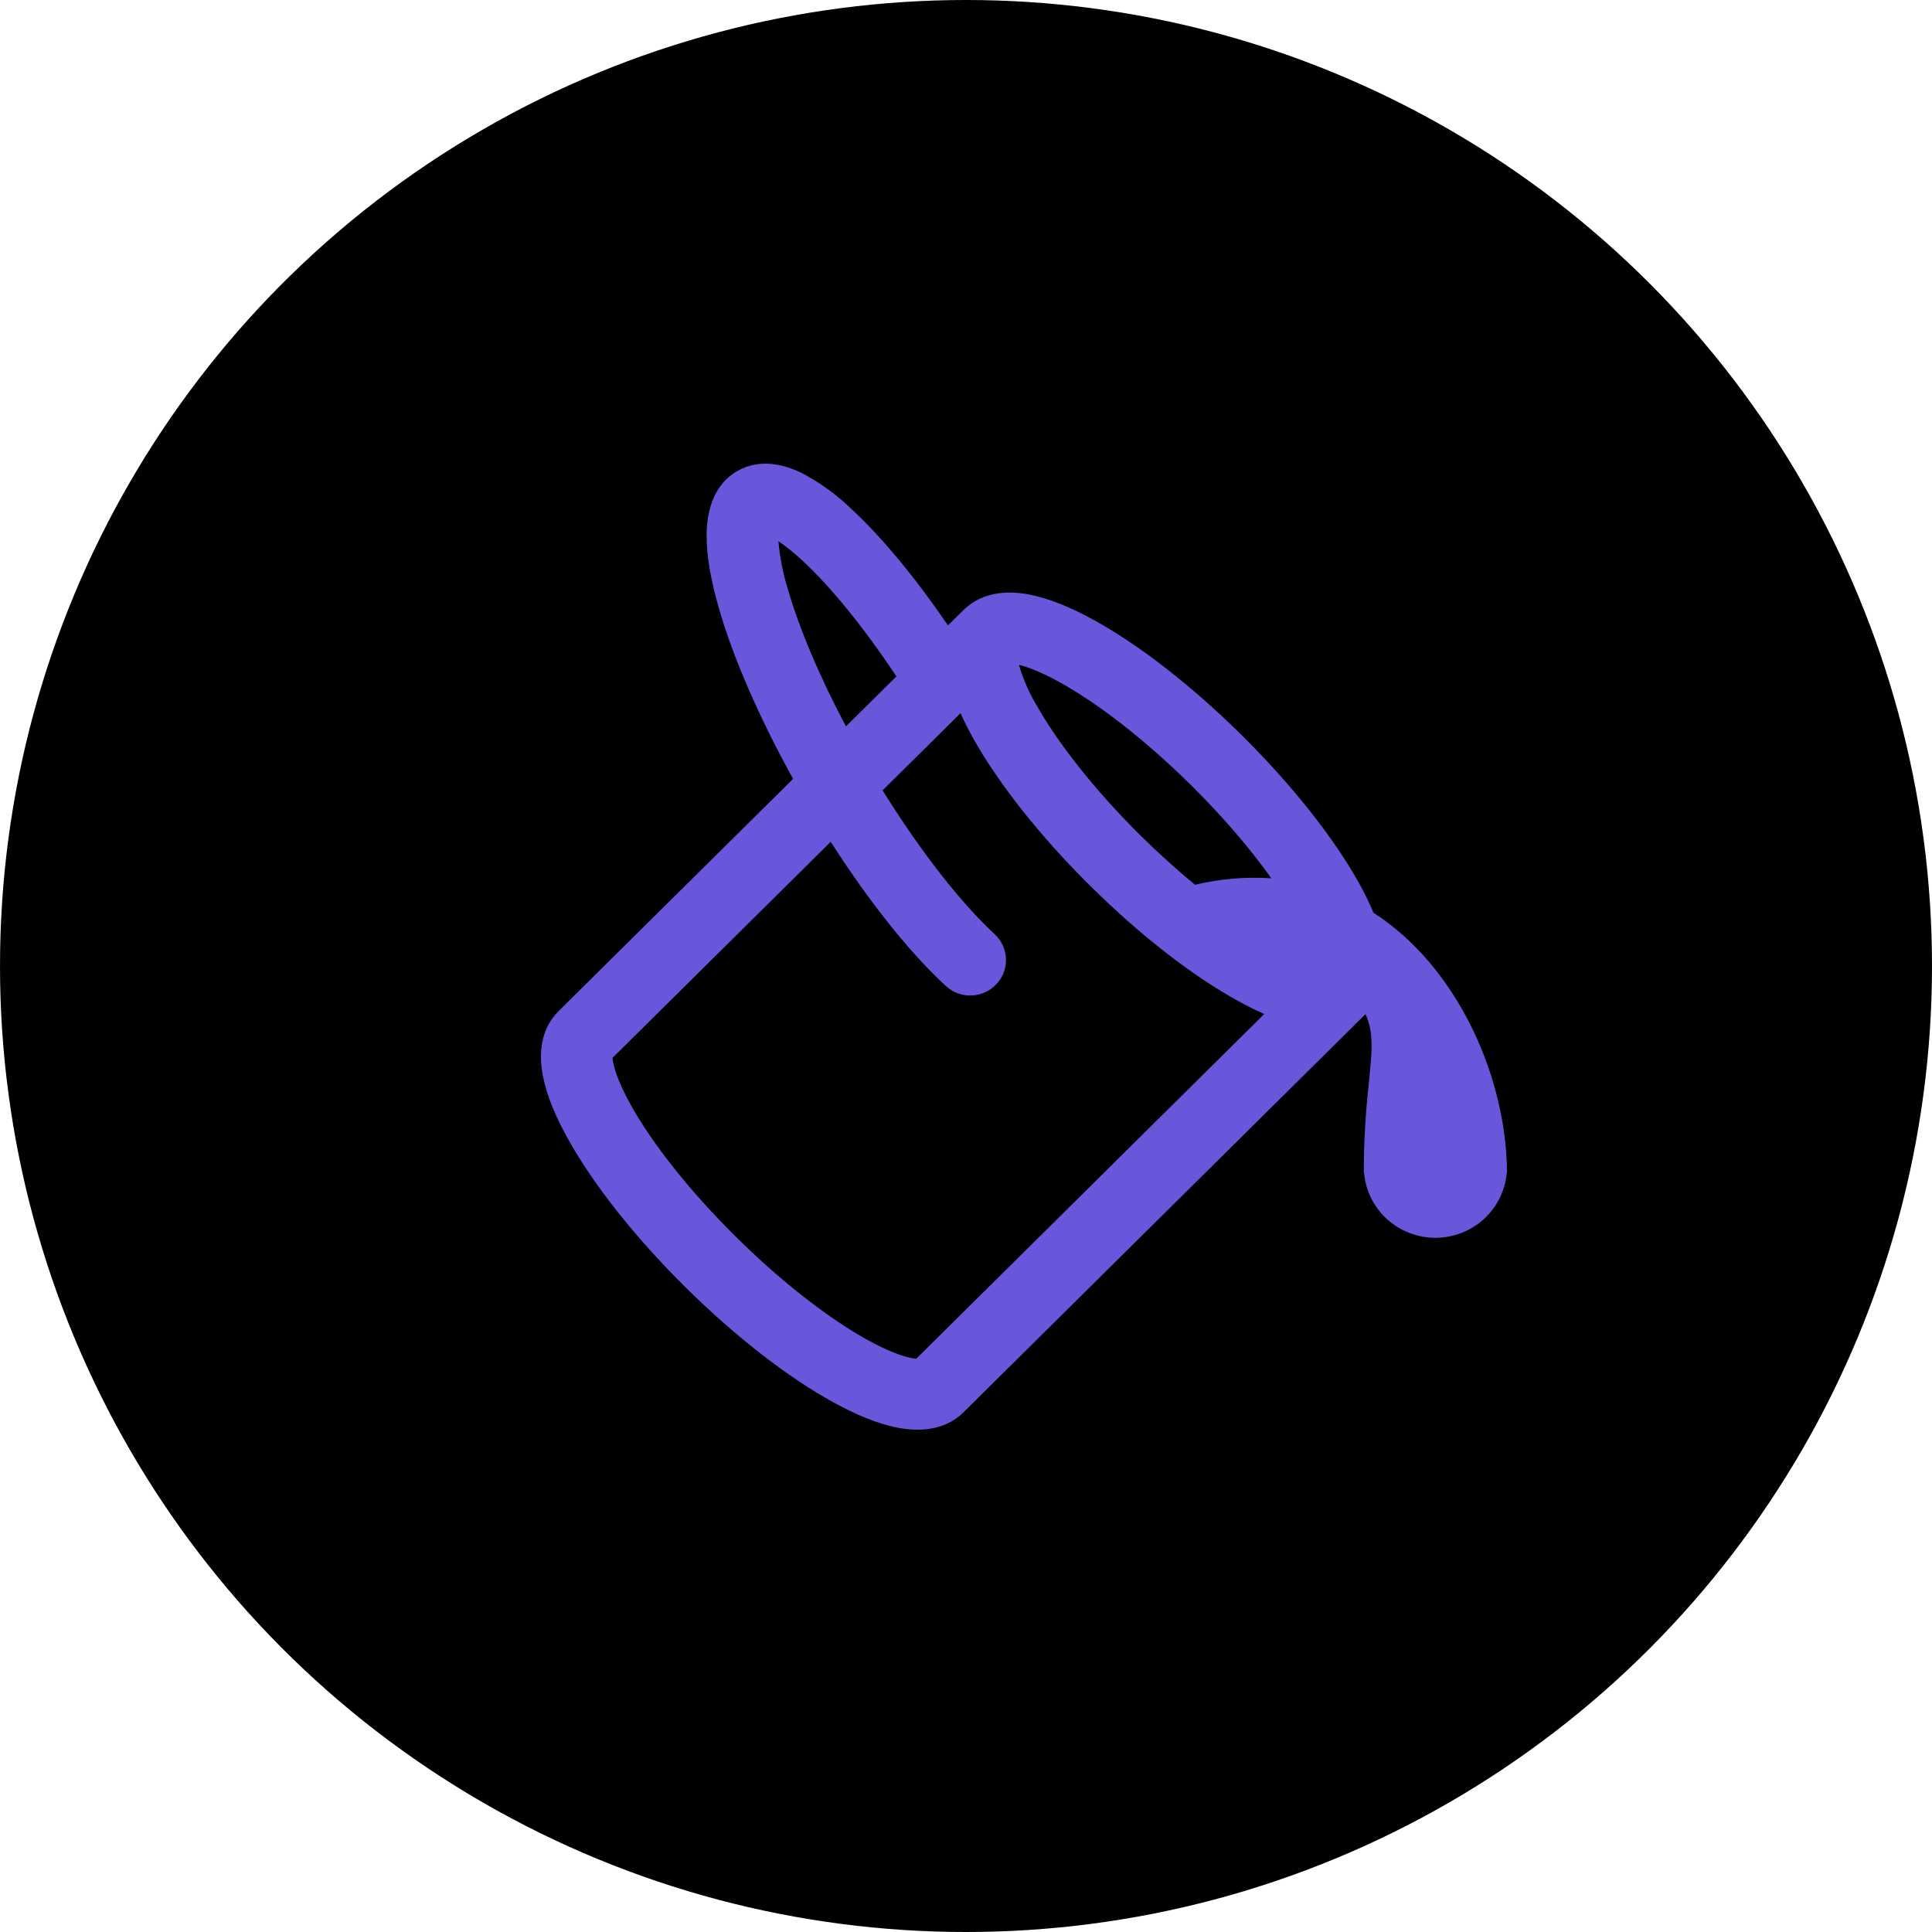 <svg width="50" height="50" viewBox="0 0 50 50" fill="none" xmlns="http://www.w3.org/2000/svg">
<circle cx="25" cy="25" r="25" fill="black"/>
<path d="M24.534 16.186C23.685 14.943 22.817 13.895 22.033 13.171C21.644 12.793 21.201 12.474 20.717 12.225C20.315 12.035 19.68 11.849 19.083 12.189C18.404 12.58 18.292 13.345 18.287 13.833C18.281 14.391 18.405 15.052 18.607 15.749C18.97 17.009 19.637 18.553 20.525 20.157L14.455 26.169C13.942 26.677 13.957 27.372 14.052 27.853C14.153 28.372 14.398 28.941 14.719 29.51C15.363 30.661 16.423 32.008 17.731 33.305C19.041 34.603 20.401 35.651 21.562 36.289C22.137 36.607 22.711 36.849 23.235 36.95C23.721 37.041 24.421 37.058 24.936 36.55L35.339 26.246C35.557 26.717 35.509 27.185 35.431 27.969C35.376 28.505 35.305 29.189 35.296 30.127V30.353H35.302C35.34 30.811 35.552 31.238 35.894 31.55C36.236 31.861 36.683 32.034 37.148 32.034C37.612 32.034 38.06 31.861 38.402 31.55C38.744 31.238 38.955 30.811 38.994 30.353H38.999V30.248C39.001 30.176 38.999 30.105 38.992 30.033C38.89 27.739 37.695 25.009 35.546 23.621C35.431 23.349 35.3 23.083 35.155 22.825C34.509 21.676 33.451 20.329 32.141 19.032C30.831 17.734 29.471 16.685 28.31 16.046C27.735 15.73 27.161 15.488 26.637 15.386C26.151 15.294 25.451 15.279 24.936 15.787L24.534 16.184V16.186ZM20.769 14.51C21.475 15.163 22.333 16.202 23.198 17.505L21.894 18.799C21.186 17.465 20.671 16.226 20.388 15.242C20.264 14.84 20.182 14.426 20.145 14.007C20.314 14.119 20.523 14.283 20.769 14.51ZM21.499 21.786C22.5 23.35 23.55 24.662 24.477 25.517C24.566 25.599 24.67 25.663 24.784 25.705C24.898 25.748 25.019 25.767 25.141 25.763C25.263 25.759 25.382 25.731 25.493 25.681C25.604 25.631 25.703 25.559 25.786 25.471C25.869 25.383 25.934 25.279 25.977 25.166C26.019 25.054 26.039 24.933 26.034 24.813C26.03 24.692 26.002 24.574 25.951 24.464C25.901 24.355 25.829 24.256 25.74 24.174C24.901 23.399 23.856 22.089 22.842 20.454L24.858 18.457C24.958 18.678 25.071 18.903 25.197 19.127C25.844 20.278 26.902 21.625 28.211 22.922C29.519 24.22 30.879 25.267 32.043 25.906C32.269 26.031 32.495 26.145 32.719 26.242L23.713 35.164C23.671 35.161 23.629 35.154 23.587 35.146C23.333 35.096 22.954 34.955 22.461 34.683C21.49 34.148 20.264 33.215 19.041 32.004C17.818 30.793 16.877 29.582 16.336 28.616C16.064 28.13 15.919 27.754 15.871 27.503C15.862 27.461 15.856 27.42 15.852 27.378L21.499 21.786V21.786ZM26.816 18.235C26.625 17.912 26.475 17.566 26.37 17.206C26.62 17.266 26.97 17.408 27.411 17.648C28.382 18.184 29.608 19.116 30.831 20.327C31.665 21.153 32.369 21.981 32.902 22.731C32.239 22.686 31.573 22.743 30.927 22.898C30.439 22.495 29.969 22.07 29.519 21.625C28.297 20.414 27.357 19.199 26.818 18.235H26.816Z" fill="#6857DB"/>
</svg>
